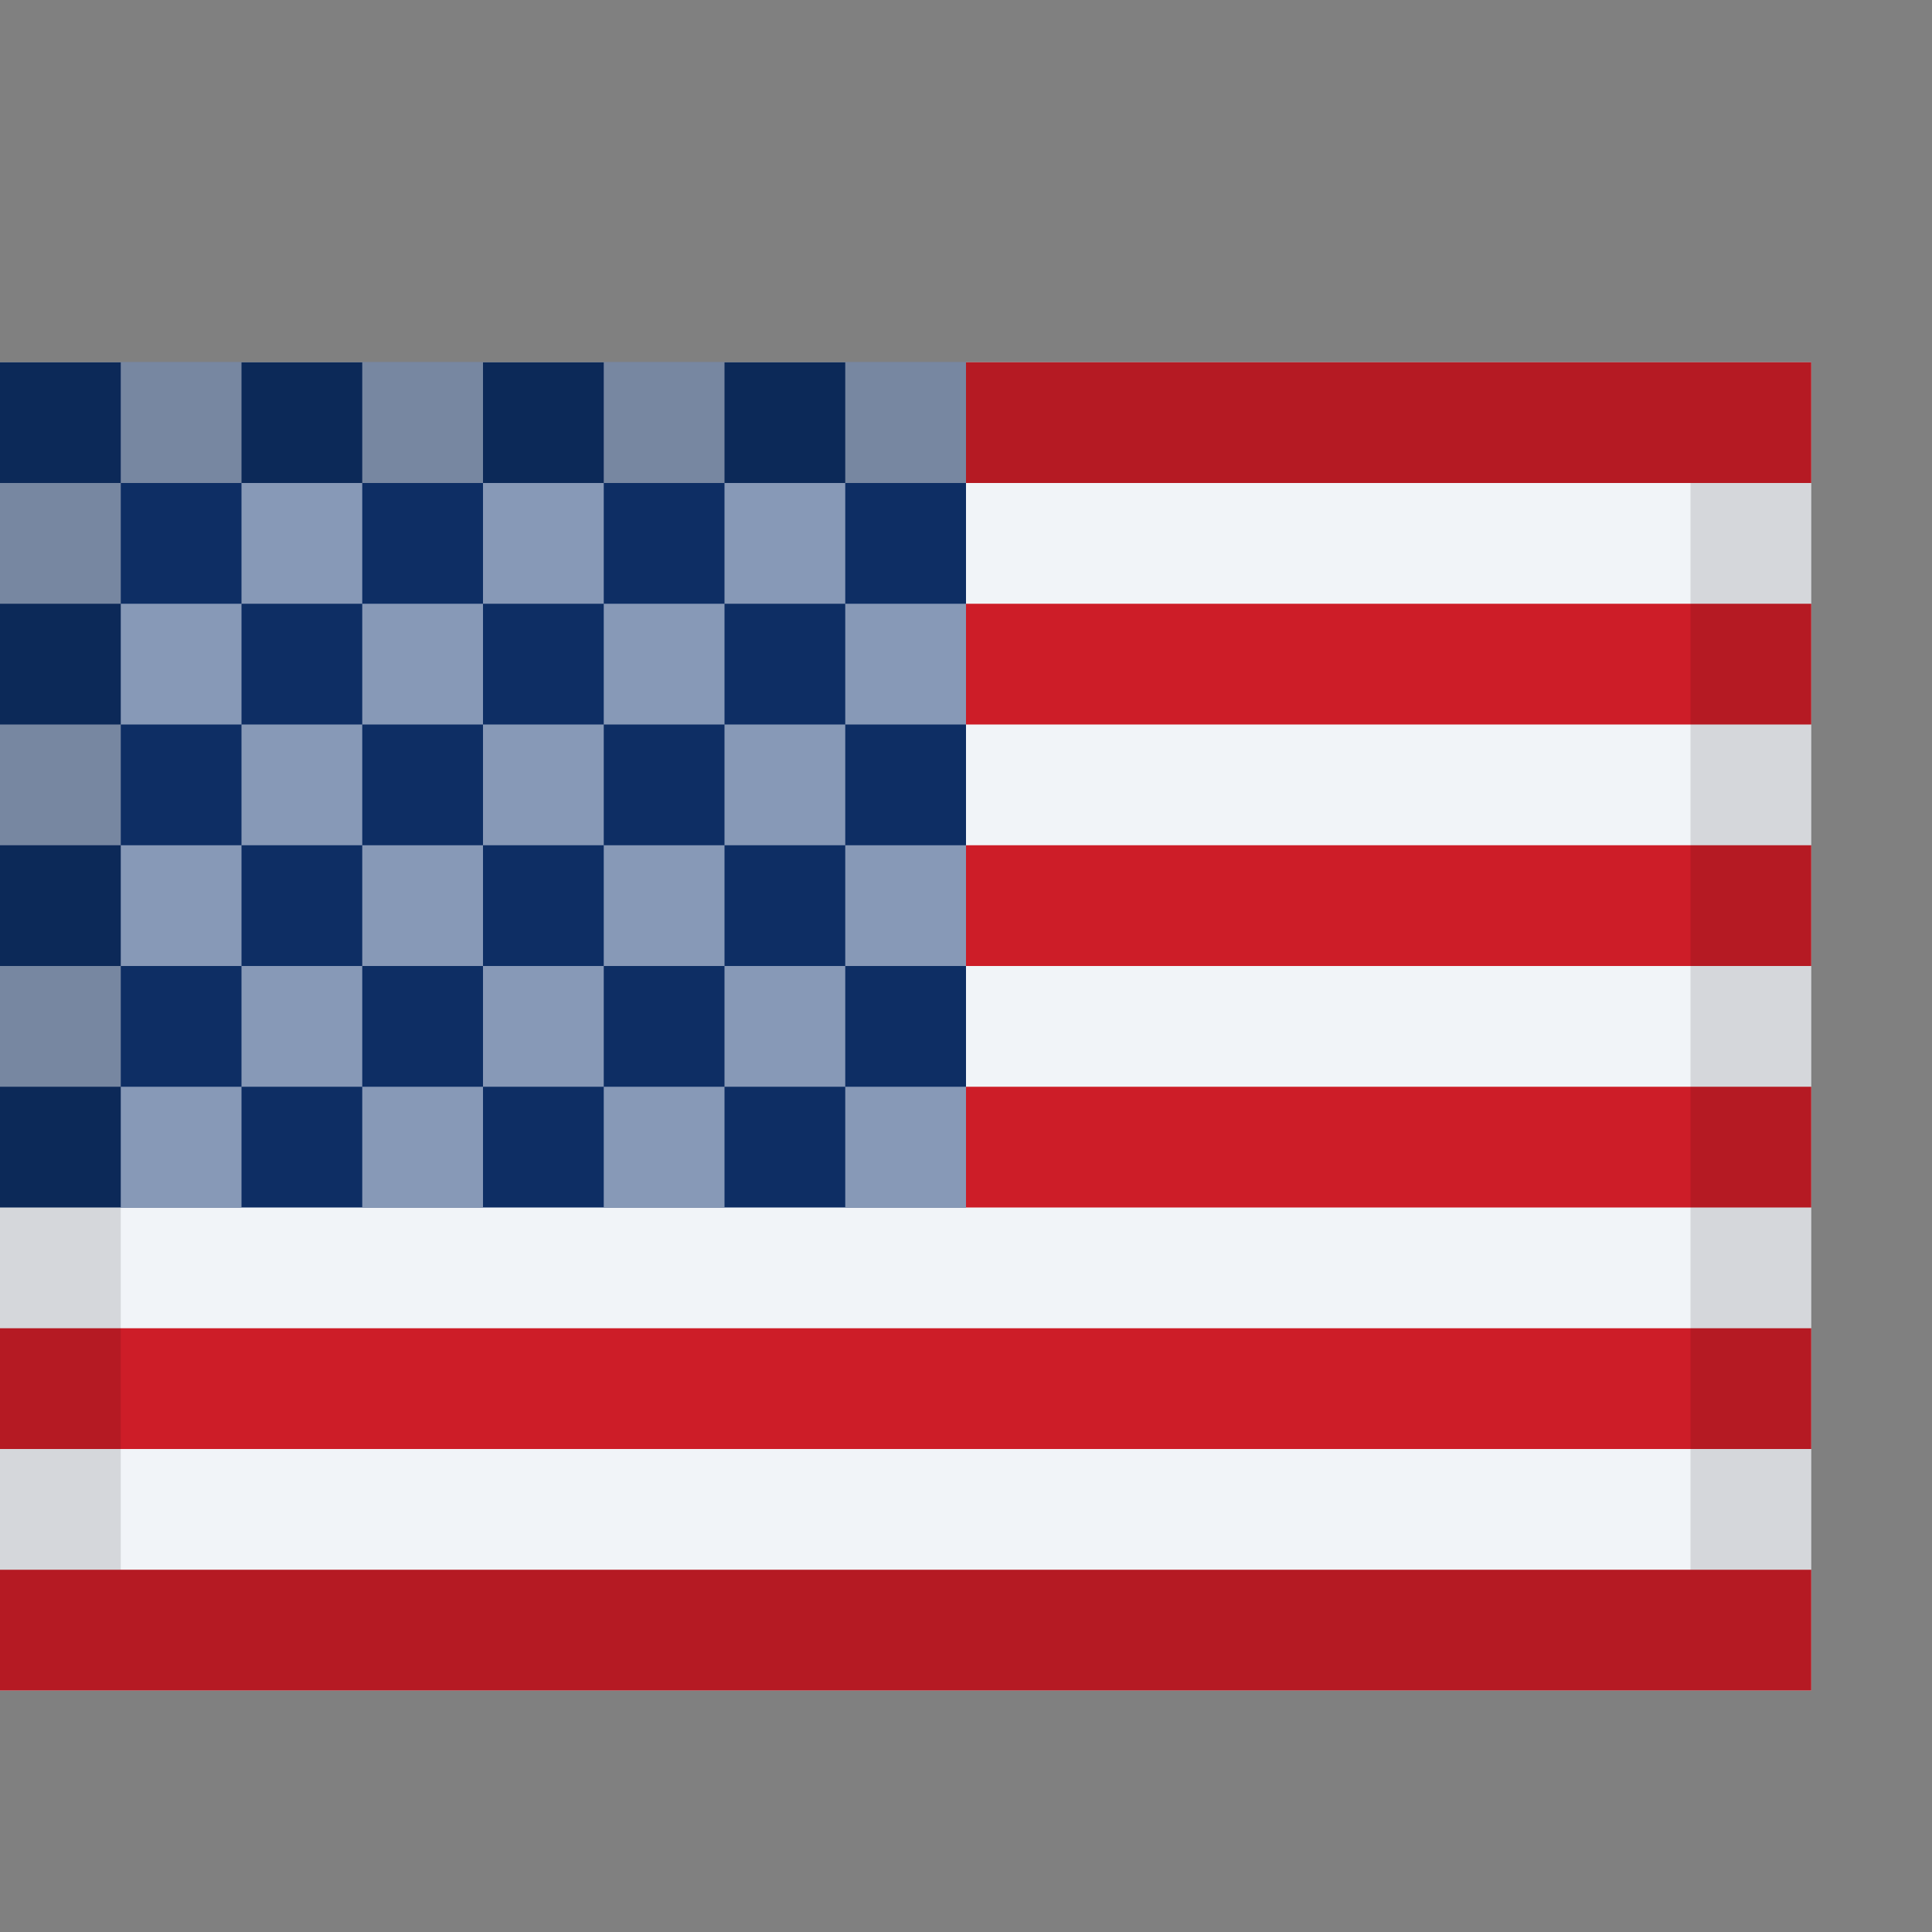 <?xml version="1.0" encoding="UTF-8" standalone="no"?>
<svg width="16px" height="16px" viewBox="0 0 16 16" version="1.1" xmlns="http://www.w3.org/2000/svg" xmlns:xlink="http://www.w3.org/1999/xlink">
    <rect x="0" y="0" width="16" height="16" fill="#808080" stroke="none"/>
    <!-- Generator: Sketch 3.8.1 (29687) - http://www.bohemiancoding.com/sketch -->
    <title>flag-us</title>
    <desc>Created with Sketch.</desc>
    <defs></defs>
    <g id="Export" stroke="none" stroke-width="1" fill="none" fill-rule="evenodd">
        <g id="Icon-(Sprite)" transform="translate(-390, 0)">
            <g id="Icons-/-Flags-/-US" transform="translate(390, 3)">
                <rect id="White" fill="#F1F4F8" x="0" y="0" width="15" height="11"></rect>
                <path d="M8,0 L15,0 L15,1 L8,1 L8,0 L8,0 Z M8,2 L15,2 L15,3 L8,3 L8,2 L8,2 Z M8,4 L15,4 L15,5 L8,5 L8,4 L8,4 Z M8,6 L15,6 L15,7 L8,7 L8,6 L8,6 Z M0,8 L15,8 L15,9 L0,9 L0,8 L0,8 Z M0,10 L15,10 L15,11 L0,11 L0,10 L0,10 Z" id="Red" fill="#CD1D28"></path>
                <rect id="Blue" fill="#0E2E64" x="0" y="0" width="8" height="7"></rect>
                <path d="M1,0 L2,0 L2,1 L1,1 L1,0 L1,0 Z M3,0 L4,0 L4,1 L3,1 L3,0 L3,0 Z M5,0 L6,0 L6,1 L5,1 L5,0 L5,0 Z M7,0 L8,0 L8,1 L7,1 L7,0 L7,0 Z M2,1 L3,1 L3,2 L2,2 L2,1 L2,1 Z M0,1 L1,1 L1,2 L0,2 L0,1 L0,1 L0,1 L0,1 Z M4,1 L5,1 L5,2 L4,2 L4,1 L4,1 L4,1 L4,1 Z M6,1 L7,1 L7,2 L6,2 L6,1 L6,1 L6,1 Z M3,2 L4,2 L4,3 L3,3 L3,2 L3,2 L3,2 Z M1,2 L2,2 L2,3 L1,3 L1,2 L1,2 L1,2 L1,2 Z M5,2 L6,2 L6,3 L5,3 L5,2 L5,2 L5,2 L5,2 Z M7,2 L8,2 L8,3 L7,3 L7,2 L7,2 Z M2,3 L3,3 L3,4 L2,4 L2,3 L2,3 Z M0,3 L1,3 L1,4 L0,4 L0,3 L0,3 L0,3 L0,3 Z M4,3 L5,3 L5,4 L4,4 L4,3 L4,3 L4,3 L4,3 Z M6,3 L7,3 L7,4 L6,4 L6,3 L6,3 L6,3 Z M3,4 L4,4 L4,5 L3,5 L3,4 L3,4 L3,4 Z M1,4 L2,4 L2,5 L1,5 L1,4 L1,4 L1,4 L1,4 Z M5,4 L6,4 L6,5 L5,5 L5,4 L5,4 L5,4 L5,4 Z M7,4 L8,4 L8,5 L7,5 L7,4 L7,4 Z M2,5 L3,5 L3,6 L2,6 L2,5 L2,5 Z M0,5 L1,5 L1,6 L0,6 L0,5 L0,5 L0,5 L0,5 Z M4,5 L5,5 L5,6 L4,6 L4,5 L4,5 L4,5 L4,5 Z M6,5 L7,5 L7,6 L6,6 L6,5 L6,5 L6,5 Z M3,6 L4,6 L4,7 L3,7 L3,6 L3,6 L3,6 Z M1,6 L2,6 L2,7 L1,7 L1,6 L1,6 L1,6 L1,6 Z M5,6 L6,6 L6,7 L5,7 L5,6 L5,6 L5,6 L5,6 Z M7,6 L8,6 L8,7 L7,7 L7,6 L7,6 L7,6 L7,6 Z" id="Stars" fill="#8799B7"></path>
                <path d="M0,0 L15,0 L15,11 L0,11 L0,0 L0,0 L0,0 Z M1,1 L14,1 L14,10 L1,10 L1,1 L1,1 L1,1 Z" id="Border" fill-opacity="0.12" fill="#000000"></path>
            </g>
        </g>
    </g>
</svg>